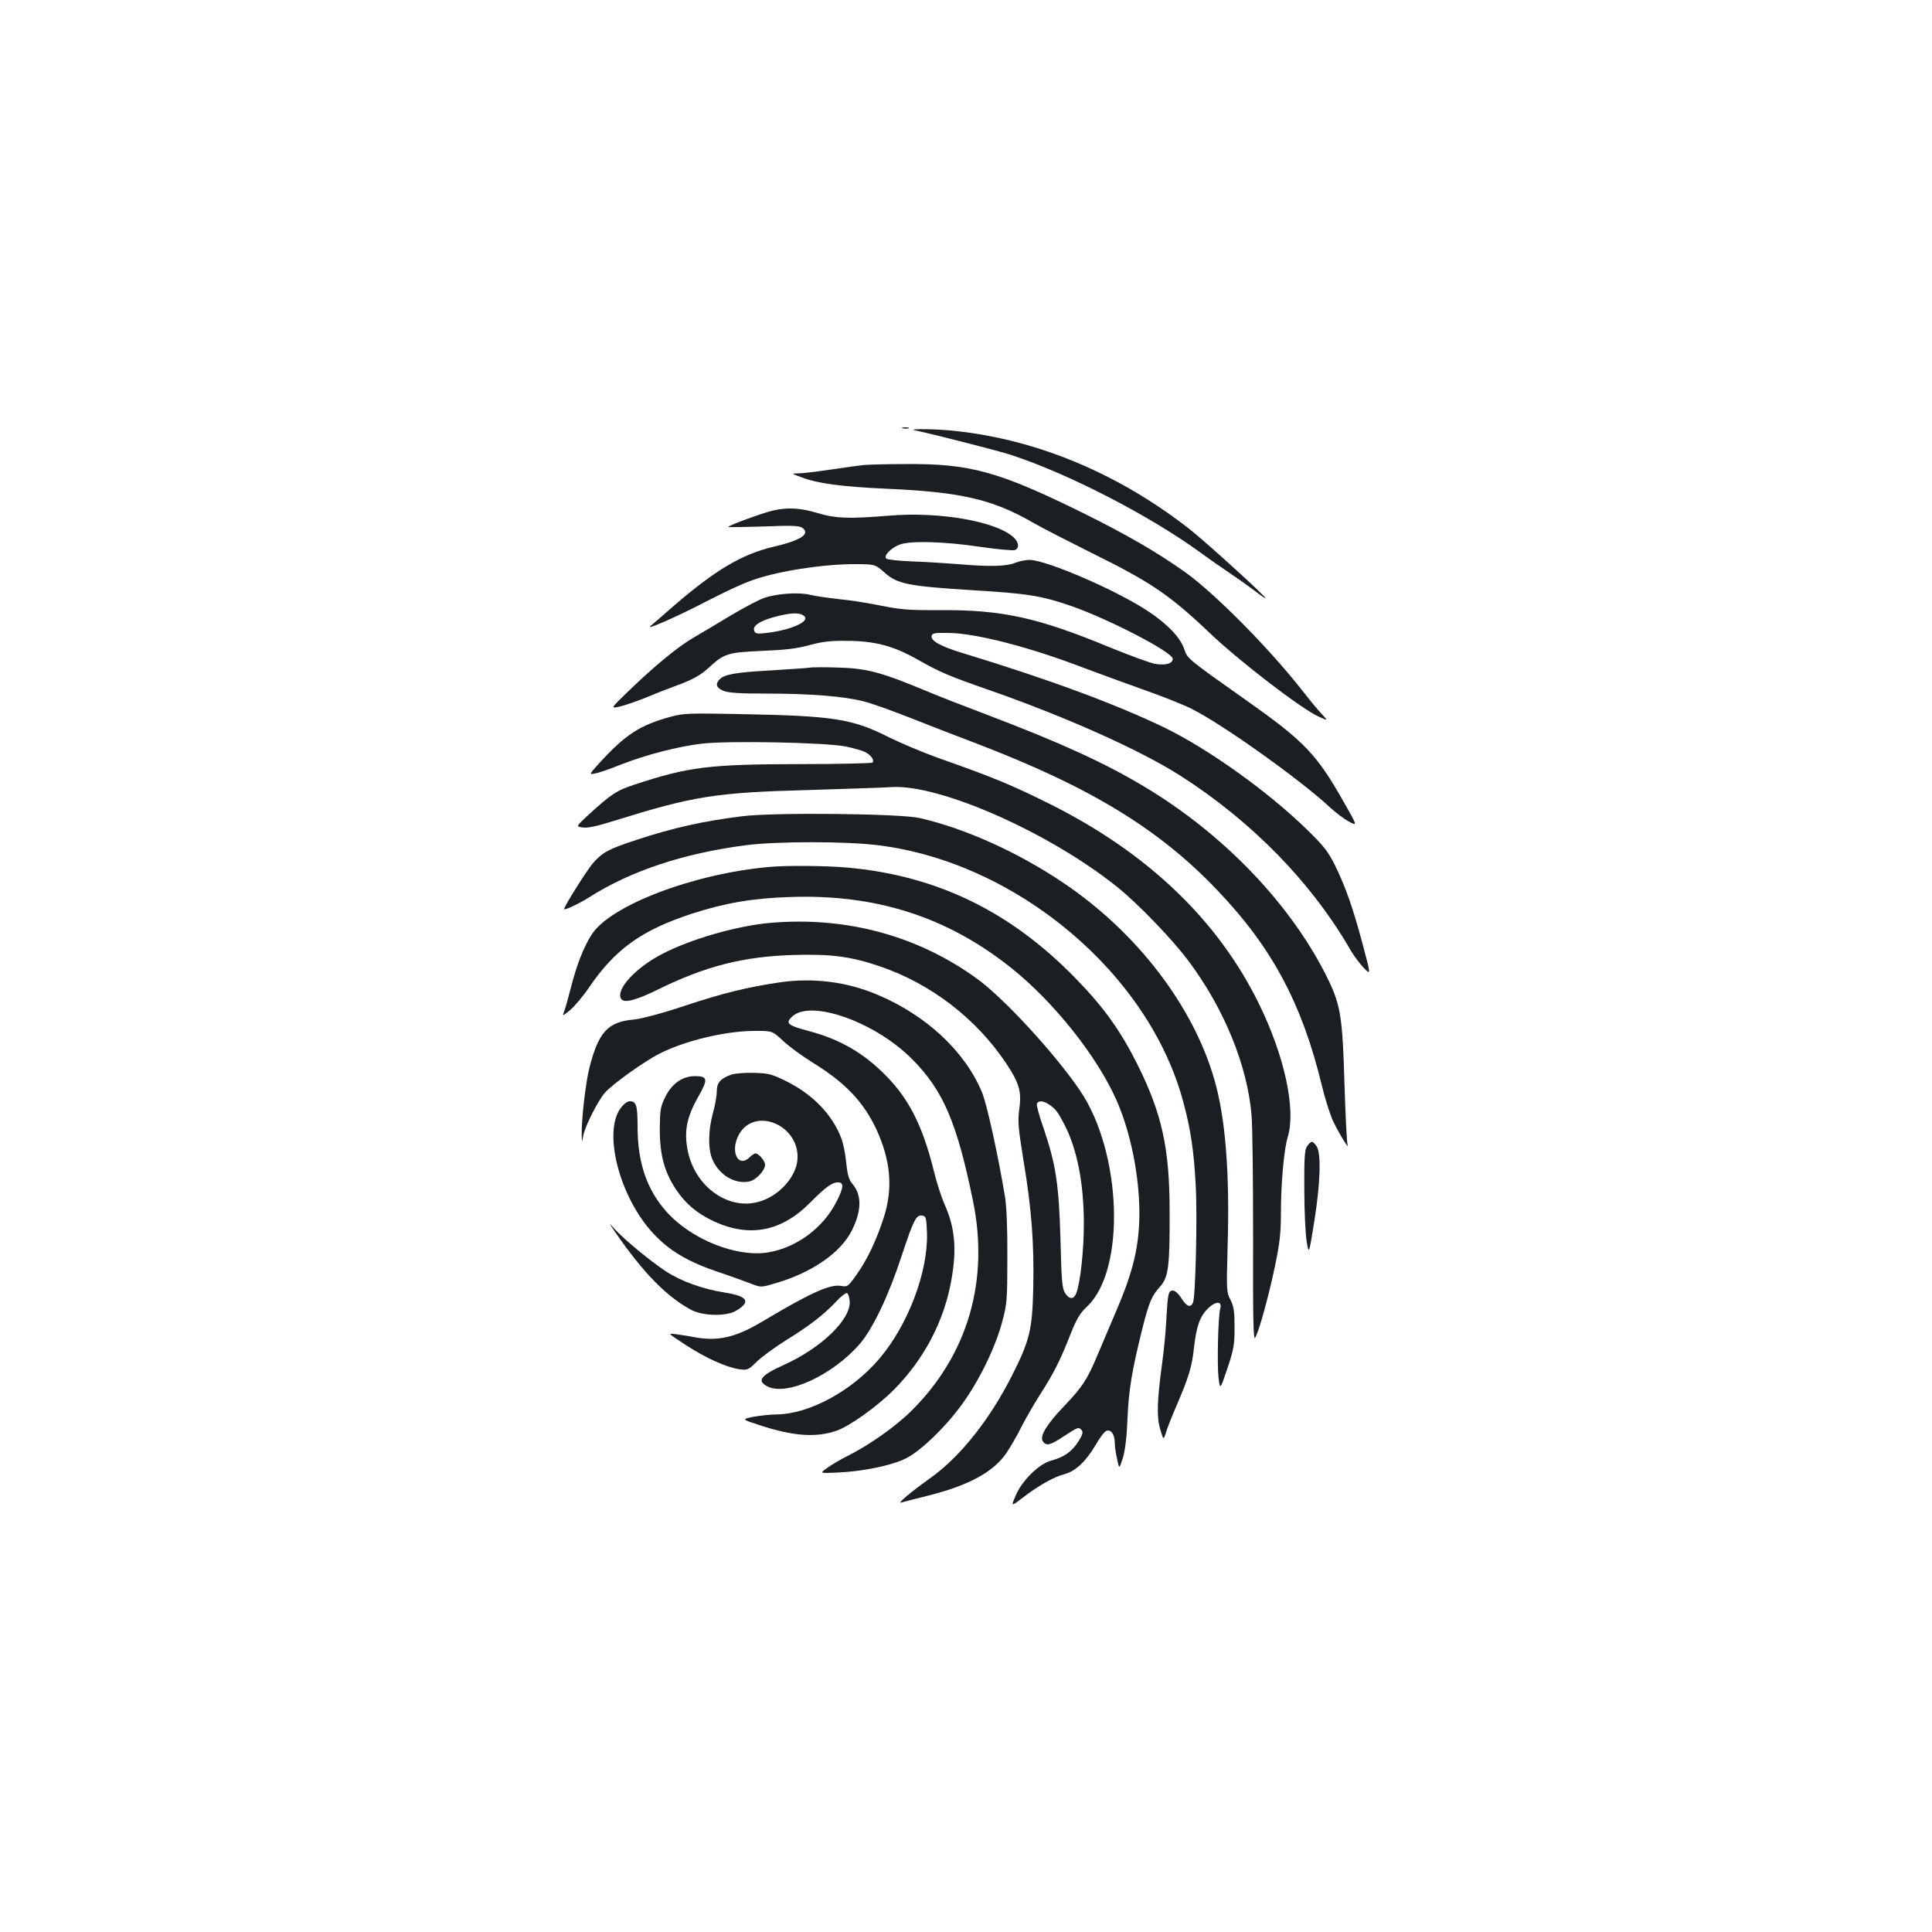 <?xml version="1.0" standalone="no"?>
<!DOCTYPE svg PUBLIC "-//W3C//DTD SVG 20010904//EN"
 "http://www.w3.org/TR/2001/REC-SVG-20010904/DTD/svg10.dtd">
<svg version="1.0" xmlns="http://www.w3.org/2000/svg"
 width="1000pt" height="1000pt" viewBox="0 0 1000 1000"
 preserveAspectRatio="xMidYMid meet">
<g transform="translate(0,1000) scale(0.1,-0.1)"
fill="#1b1f23" stroke="none">
<path d="M4673 7783 c9 -2 23 -2 30 0 6 3 -1 5 -18 5 -16 0 -22 -2 -12 -5z"/>
<path d="M4735 7773 c132 -29 438 -108 499 -128 293 -96 706 -308 971 -499 60
-44 137 -97 170 -119 33 -22 86 -60 118 -84 31 -24 57 -42 57 -39 0 11 -312
294 -395 359 -367 286 -783 460 -1207 506 -93 11 -254 13 -213 4z"/>
<path d="M4470 7593 c-19 -2 -94 -12 -167 -23 -73 -11 -149 -20 -170 -20 -38
-1 -38 -1 17 -21 84 -32 204 -48 445 -59 382 -17 544 -55 755 -177 47 -27 182
-96 300 -155 303 -149 404 -217 610 -413 153 -146 473 -392 565 -434 50 -23
50 -23 14 16 -20 21 -62 72 -94 113 -171 220 -460 512 -613 620 -145 103 -301
193 -527 305 -436 215 -584 256 -920 253 -99 0 -196 -3 -215 -5z"/>
<path d="M3995 7356 c-56 -14 -225 -76 -225 -83 0 -3 82 -1 183 2 147 6 185 4
200 -7 43 -32 -8 -65 -149 -98 -163 -38 -303 -121 -519 -308 -60 -53 -114 -99
-119 -103 -26 -23 142 51 284 125 173 88 235 115 335 140 124 32 311 56 427
56 117 0 117 0 167 -44 66 -59 122 -70 456 -91 285 -17 356 -29 508 -81 200
-70 527 -240 527 -274 0 -25 -37 -35 -92 -26 -23 4 -128 42 -233 85 -374 155
-558 195 -879 193 -164 -1 -205 3 -305 23 -64 13 -162 29 -219 34 -56 6 -123
16 -148 22 -57 15 -174 7 -239 -16 -27 -9 -104 -50 -170 -89 -66 -40 -153 -92
-193 -115 -83 -48 -203 -147 -340 -279 -94 -91 -94 -91 -40 -78 29 7 91 29
138 48 47 20 125 50 174 68 65 25 102 46 140 80 85 78 100 83 281 91 121 5
181 12 245 30 67 18 108 23 195 22 145 -1 239 -26 365 -97 112 -64 164 -86
365 -156 399 -139 786 -312 993 -444 373 -238 684 -557 886 -910 16 -26 45
-65 65 -86 37 -38 37 -38 -6 123 -49 184 -88 297 -145 412 -33 66 -58 98 -139
177 -205 201 -515 422 -744 533 -253 122 -603 251 -1040 384 -116 35 -168 64
-163 89 3 15 15 17 88 16 143 -2 419 -73 700 -181 80 -30 222 -82 315 -115 94
-33 204 -77 245 -98 163 -82 567 -371 715 -510 28 -26 71 -58 96 -72 46 -25
46 -25 -27 103 -137 242 -202 311 -489 514 -320 226 -318 225 -335 274 -19 59
-87 131 -184 195 -161 108 -523 265 -616 268 -19 0 -53 -6 -75 -15 -47 -19
-132 -21 -295 -7 -63 5 -171 12 -239 14 -68 3 -128 9 -134 15 -15 15 27 57 72
73 57 20 231 15 411 -12 91 -13 174 -21 183 -17 24 9 21 40 -6 65 -88 83 -383
135 -644 113 -212 -17 -277 -15 -373 14 -91 27 -157 30 -235 11z m169 -546
c28 -28 -74 -72 -196 -86 -50 -6 -59 -4 -64 11 -10 24 25 49 95 69 93 26 142
28 165 6z"/>
<path d="M4190 6544 c-14 -2 -104 -8 -200 -14 -181 -10 -239 -20 -265 -46 -24
-24 -18 -44 20 -60 26 -10 81 -14 222 -14 231 0 400 -14 502 -40 42 -10 155
-51 251 -89 96 -38 240 -94 320 -124 599 -228 958 -446 1263 -767 282 -296
436 -585 538 -1005 17 -71 44 -157 60 -190 32 -66 85 -152 74 -120 -4 11 -11
153 -16 315 -10 341 -20 405 -82 535 -185 383 -536 753 -952 1002 -204 123
-439 230 -810 371 -116 44 -250 96 -300 117 -256 107 -325 126 -485 130 -63 2
-126 2 -140 -1z"/>
<path d="M3475 6291 c-164 -44 -239 -94 -375 -243 -52 -58 -52 -58 -18 -51 18
3 78 24 133 46 130 51 294 93 418 108 138 16 646 6 745 -15 40 -8 84 -21 99
-28 30 -15 51 -43 39 -55 -4 -4 -177 -8 -384 -8 -460 -1 -570 -14 -847 -106
-94 -30 -124 -51 -246 -163 -58 -54 -58 -54 -23 -59 24 -4 72 6 161 34 414
129 525 147 1013 160 190 6 381 12 425 15 250 16 822 -238 1170 -519 106 -85
284 -270 366 -380 185 -247 306 -543 327 -800 5 -56 8 -342 8 -635 -1 -406 1
-529 10 -517 18 25 71 216 104 375 24 115 30 171 30 270 0 157 16 330 35 394
44 143 -16 420 -149 691 -212 432 -575 779 -1075 1030 -202 101 -300 142 -591
244 -74 27 -186 74 -249 105 -190 96 -286 111 -776 120 -254 5 -287 4 -350
-13z"/>
<path d="M3840 5775 c-201 -25 -357 -60 -545 -122 -146 -48 -176 -64 -227
-122 -32 -38 -148 -222 -148 -236 0 -9 76 27 130 61 216 137 488 227 809 269
161 21 520 21 687 0 718 -89 1403 -666 1579 -1330 38 -140 55 -256 64 -430 9
-163 -1 -576 -14 -607 -12 -29 -33 -21 -60 22 -15 24 -33 40 -45 40 -23 0 -26
-18 -34 -165 -3 -55 -12 -147 -20 -205 -27 -199 -30 -282 -11 -347 17 -58 17
-58 30 -18 6 22 31 85 55 140 64 150 79 199 90 299 13 114 31 163 74 205 40
38 73 37 62 -2 -11 -38 -17 -289 -9 -357 8 -65 8 -65 46 47 33 99 37 122 37
212 0 84 -4 109 -21 143 -21 40 -21 50 -15 272 12 384 -11 671 -69 870 -110
381 -402 761 -779 1015 -237 160 -508 282 -746 337 -101 23 -758 30 -920 9z"/>
<path d="M3985 5513 c-393 -34 -827 -199 -923 -351 -41 -64 -78 -158 -107
-274 -14 -53 -29 -109 -35 -123 -10 -26 -10 -26 30 6 22 18 68 72 101 121 134
196 271 294 531 379 166 54 313 80 505 86 446 16 815 -102 1147 -367 221 -176
446 -459 546 -687 83 -188 129 -455 115 -658 -9 -134 -41 -252 -113 -420 -33
-77 -78 -184 -101 -238 -55 -131 -79 -166 -175 -267 -88 -92 -125 -153 -109
-179 17 -27 37 -23 108 24 77 50 78 50 94 32 8 -10 4 -25 -18 -59 -32 -51 -75
-81 -140 -98 -63 -17 -150 -102 -183 -179 -26 -60 -26 -60 37 -12 82 63 159
106 215 121 57 15 110 65 161 151 21 37 46 70 56 73 23 9 43 -19 43 -60 0 -18
5 -57 12 -86 11 -53 11 -53 30 6 12 41 20 106 24 205 6 147 23 249 79 473 33
129 47 162 89 208 44 49 51 103 50 390 0 325 -40 505 -164 755 -87 175 -174
298 -315 443 -341 354 -726 541 -1195 582 -108 9 -306 11 -395 3z"/>
<path d="M3985 5223 c-171 -15 -414 -85 -558 -161 -139 -72 -241 -184 -212
-232 15 -24 76 -8 192 49 244 120 439 170 698 178 196 6 301 -8 450 -59 264
-90 499 -271 653 -502 68 -102 80 -146 68 -236 -9 -64 -6 -95 22 -269 42 -251
55 -429 50 -661 -5 -216 -19 -270 -112 -454 -115 -226 -265 -414 -416 -523
-105 -75 -179 -137 -155 -130 11 3 76 20 144 37 206 52 334 122 400 219 21 31
57 93 79 138 23 45 66 119 96 166 68 105 105 178 156 309 33 83 50 111 86 145
202 188 182 799 -37 1120 -131 192 -390 473 -529 575 -308 225 -682 326 -1075
291z m1445 -940 c34 -23 46 -39 79 -103 66 -127 101 -304 101 -515 0 -136 -18
-303 -39 -358 -13 -34 -36 -34 -58 0 -15 23 -19 62 -24 277 -8 286 -24 390
-88 578 -22 61 -37 118 -34 125 7 18 34 16 63 -4z"/>
<path d="M4040 4916 c-170 -25 -301 -57 -499 -123 -121 -40 -220 -66 -260 -70
-135 -12 -183 -65 -230 -249 -20 -79 -42 -270 -40 -349 1 -40 1 -40 8 -3 10
51 76 181 112 222 39 45 206 164 284 203 130 66 338 116 486 117 96 1 96 1
155 -54 33 -30 100 -79 149 -109 170 -105 263 -202 331 -346 74 -161 87 -305
39 -455 -38 -118 -86 -220 -141 -297 -44 -62 -48 -65 -79 -59 -58 11 -159 -35
-414 -187 -134 -80 -228 -101 -348 -78 -26 5 -68 12 -93 15 -45 6 -45 6 47
-54 105 -69 212 -117 279 -127 44 -6 47 -4 92 40 26 25 92 73 146 107 123 76
197 133 260 199 26 29 53 50 60 48 6 -2 12 -20 14 -41 8 -93 -144 -241 -337
-329 -124 -56 -146 -83 -89 -113 101 -52 340 59 481 223 66 79 147 248 213
450 63 190 76 216 107 211 20 -3 22 -9 25 -91 6 -200 -98 -475 -246 -649 -142
-167 -362 -287 -532 -289 -30 0 -84 -6 -119 -12 -64 -13 -64 -13 35 -45 171
-56 289 -64 395 -27 69 25 208 124 294 210 158 159 263 358 300 574 28 157 17
269 -35 385 -16 35 -43 118 -59 185 -57 226 -127 364 -247 485 -112 114 -234
185 -389 227 -121 32 -132 42 -94 78 97 90 433 -30 623 -224 158 -160 229
-325 312 -730 85 -413 -26 -795 -315 -1084 -82 -82 -220 -180 -334 -237 -38
-19 -86 -47 -107 -63 -38 -27 -38 -27 54 -23 131 6 280 36 354 73 82 40 225
181 310 307 83 121 156 276 189 399 25 93 27 111 27 333 1 150 -4 264 -12 315
-37 221 -94 482 -120 543 -89 212 -289 398 -542 504 -156 66 -329 88 -500 64z"/>
<path d="M3783 4437 c-55 -20 -73 -42 -73 -87 0 -22 -9 -73 -20 -112 -25 -91
-26 -189 -1 -243 36 -79 117 -126 190 -110 34 7 81 57 81 86 0 20 -33 59 -50
59 -5 0 -19 -9 -30 -20 -55 -55 -99 20 -62 104 76 171 336 62 308 -129 -14
-88 -102 -180 -201 -206 -156 -43 -325 78 -364 259 -22 105 -8 177 54 287 51
89 48 105 -18 105 -64 0 -120 -39 -153 -107 -26 -52 -28 -67 -29 -168 0 -133
24 -222 85 -313 49 -73 108 -123 194 -163 184 -86 351 -54 499 96 81 81 113
105 145 105 31 0 29 -27 -8 -99 -68 -136 -206 -238 -352 -263 -163 -28 -400
66 -528 210 -102 114 -150 254 -150 442 0 109 -7 130 -41 130 -10 0 -29 -13
-42 -30 -100 -119 -13 -465 165 -655 83 -89 177 -145 333 -198 72 -24 151 -53
177 -63 47 -18 48 -18 125 5 185 54 335 157 392 272 51 102 52 182 5 239 -20
23 -27 46 -34 112 -4 46 -16 103 -26 128 -47 122 -148 226 -283 293 -77 38
-92 42 -170 44 -49 1 -100 -3 -118 -10z"/>
<path d="M6766 4068 c-13 -19 -16 -57 -15 -223 0 -110 6 -231 12 -270 12 -70
12 -70 40 105 32 201 36 353 11 388 -8 12 -19 22 -24 22 -5 0 -16 -10 -24 -22z"/>
<path d="M3186 3620 c144 -209 268 -335 394 -401 61 -31 179 -33 229 -4 80 47
62 76 -59 95 -113 18 -225 58 -304 110 -80 53 -214 163 -264 218 -34 37 -34
37 4 -18z"/>
</g>
</svg>
